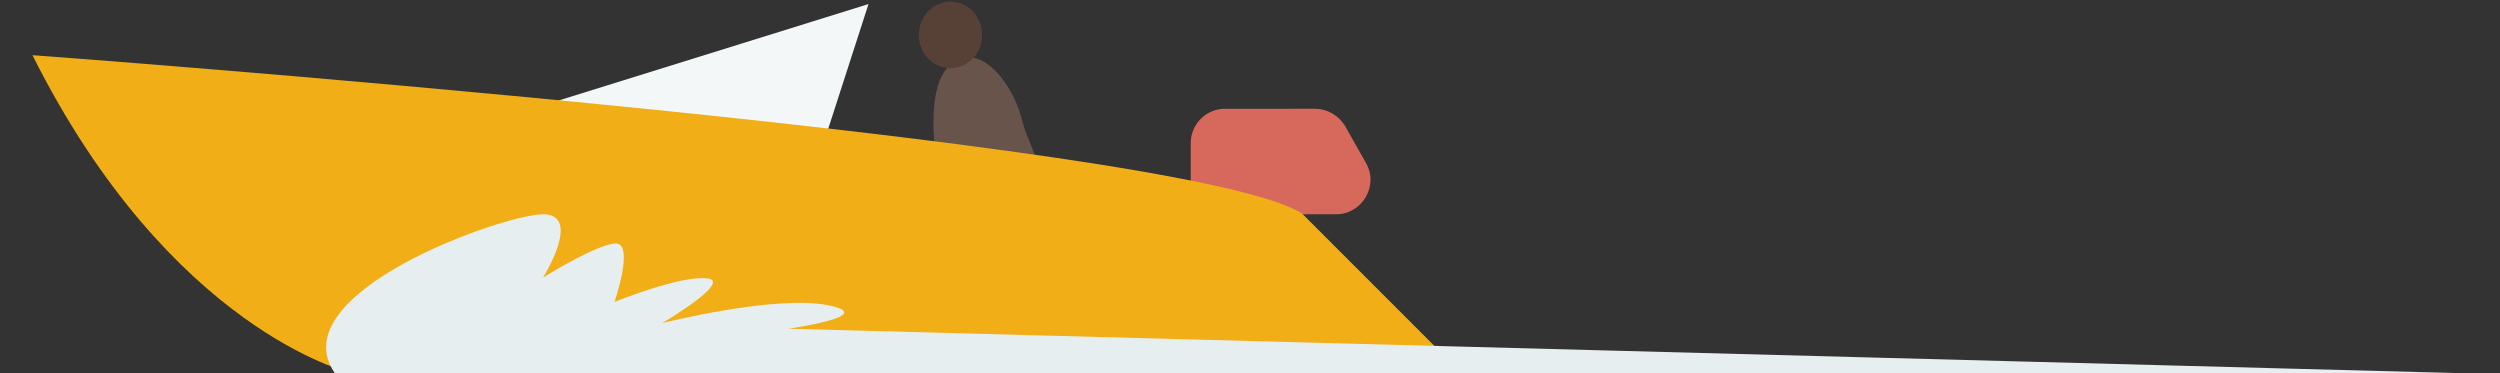 <?xml version="1.0" encoding="utf-8"?>
<!DOCTYPE svg PUBLIC "-//W3C//DTD SVG 1.1//EN" "http://www.w3.org/Graphics/SVG/1.1/DTD/svg11.dtd">
<svg version="1.1" id="boat_layer" xmlns="http://www.w3.org/2000/svg" xmlns:xlink="http://www.w3.org/1999/xlink" x="0px" y="0px"
	 viewBox="0 0 308 46" enable-background="new 0 0 308 46" xml:space="preserve">
<rect x="0" y="0" width="308" height="46" fill="#333333" stroke="none"/>
<g id="boat">
	<polygon id="XMLID_7_" fill="#F3F7F8" points="58.8,15.5 107,0.5 101.8,16.6 	"/>
	<path id="XMLID_6_" fill="#D6695B" d="M164.6,26.4h-13.7c-2.3,0-4.2-1.9-4.2-4.2v-4.6c0-2.3,1.9-4.2,4.2-4.2H162
		c1.5,0,2.9,0.8,3.7,2.1l2.6,4.6C169.9,22.9,167.8,26.4,164.6,26.4z"/>
	<path id="XMLID_5_" fill="#68544B" d="M126,15.1c1.1,4.3,5.5,8-6.4,8c-3.5,0-4.6-3.6-4.6-8s1.1-8,4.6-8
		C121.8,7.1,124.9,10.5,126,15.1z"/>
	<ellipse id="XMLID_4_" fill="#574137" cx="117.1" cy="4.3" rx="3.9" ry="4.1"/>
	<path id="XMLID_3_" fill="#F2AE16" d="M4,6.8c17,33.9,39.1,39.1,39.1,39.1H180l-19.6-19.6C146.1,17.2,4,6.8,4,6.8z"/>
	<path id="XMLID_2_" fill="#E7EEF0" d="M41.2,45.9C34.6,36.1,62,26.4,66.9,26.4c4.9,0,0,7.8,0,7.8s6.2-3.9,8.8-4.2
		c2.6-0.3,0,7.2,0,7.2s8.1-3.3,11.4-2.9c3.3,0.3-5.5,5.5-5.5,5.5s13.9-3.5,20.4-2.2c6.5,1.3-4.9,2.9-4.9,2.9l207.1,5.5H41.2z"/>
</g>
</svg>
